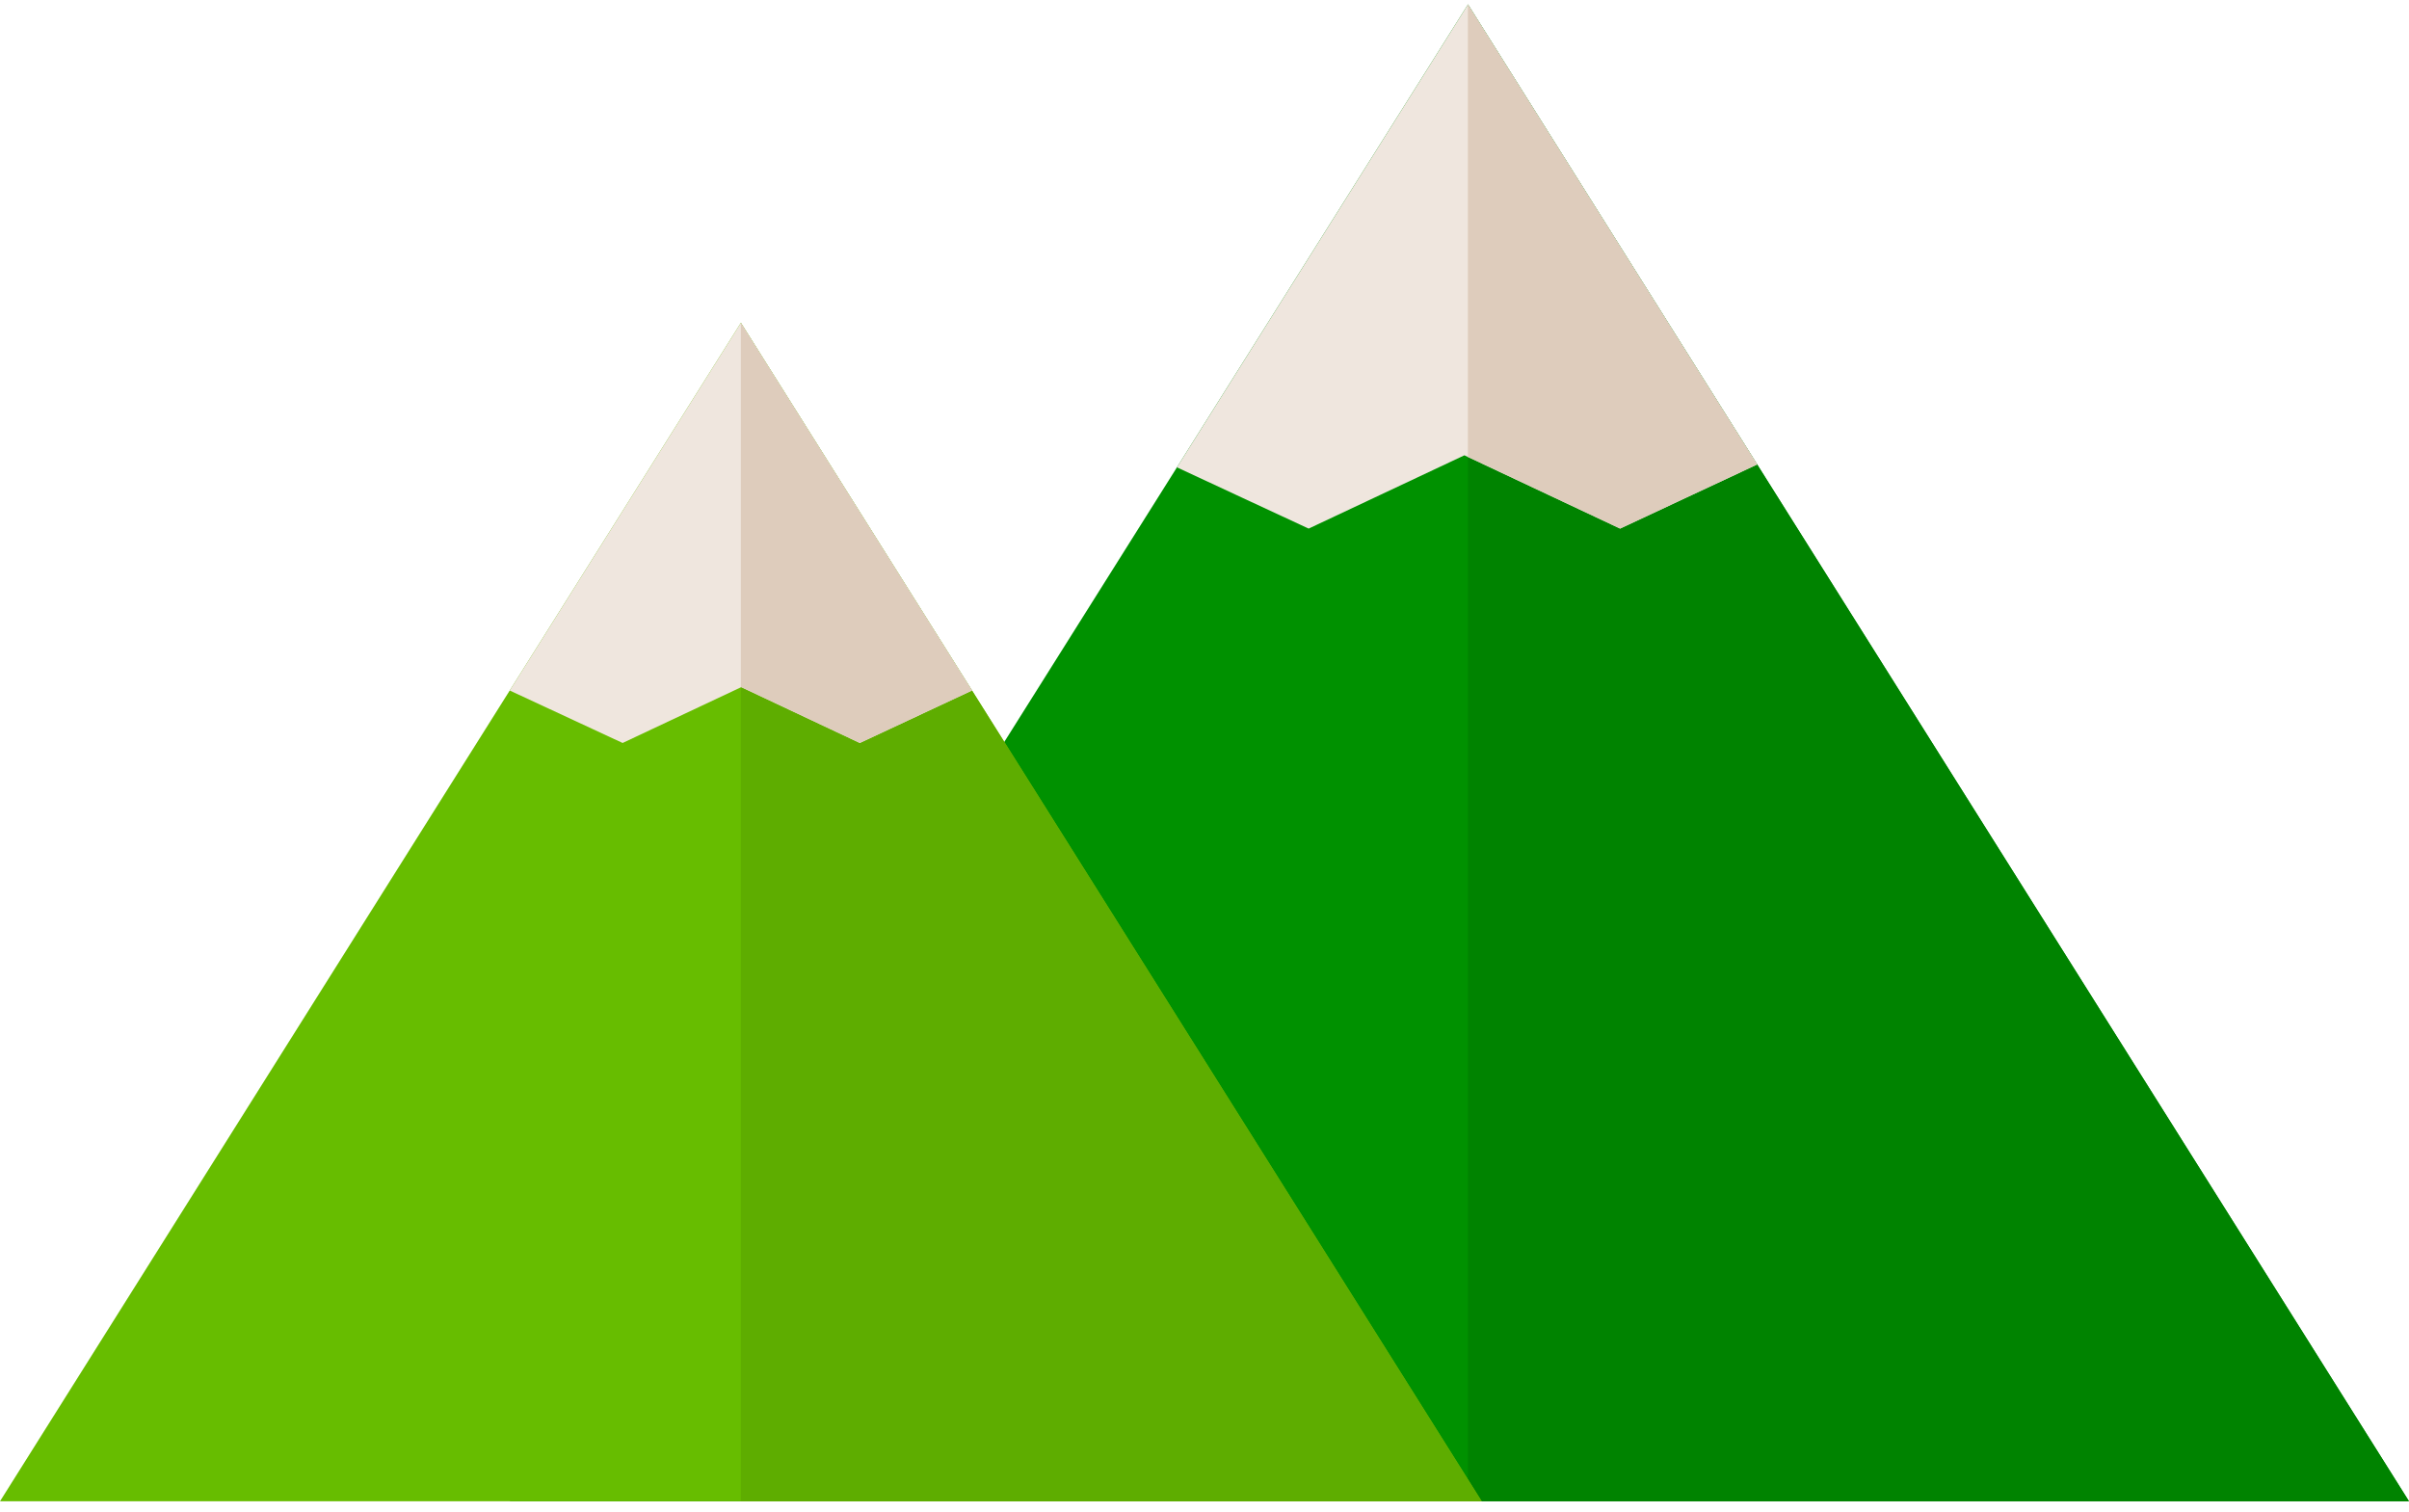 <?xml version="1.0" encoding="UTF-8"?>
<svg width="180px" height="113px" viewBox="0 0 180 113" version="1.1" xmlns="http://www.w3.org/2000/svg" xmlns:xlink="http://www.w3.org/1999/xlink">
    <!-- Generator: Sketch 49.2 (51160) - http://www.bohemiancoding.com/sketch -->
    <title>mountains</title>
    <desc>Created with Sketch.</desc>
    <defs></defs>
    <g id="Page-1" stroke="none" stroke-width="1" fill="none" fill-rule="evenodd">
        <g id="Home-Copy-7" transform="translate(-1071, -2141)" fill-rule="nonzero">
            <g id="mountains" transform="translate(1071, 2141)">
                <polygon id="Shape" fill="#009100" points="180 112.167 38.086 112.167 75.041 55.43 87.94 34.917 109.682 0.34 109.686 0.333 131.298 34.703"></polygon>
                <polygon id="Shape" fill="#008300" points="180 112.167 109.682 112.167 109.682 0.34 109.686 0.333 131.298 34.703"></polygon>
                <polygon id="Shape" fill="#EFE6DE" points="131.298 34.703 126.487 36.951 121.679 39.202 121.054 39.493 109.682 34.141 109.419 34.018 97.784 39.493 97.57 39.395 92.755 37.158 87.94 34.917 109.682 0.34 109.686 0.333"></polygon>
                <polygon id="Shape" fill="#DECCBC" points="131.298 34.703 126.487 36.951 121.679 39.202 121.054 39.493 109.682 34.141 109.682 0.34 109.686 0.333"></polygon>
                <polygon id="Shape" fill="#67BD00" points="110.715 112.167 0 112.167 38.086 51.591 55.357 24.122 72.629 51.591 75.041 55.43 78.153 60.378 81.264 65.326 104.091 101.632"></polygon>
                <polygon id="Shape" fill="#5EAD00" points="110.715 112.167 55.357 112.167 55.357 24.122 72.629 51.591 75.041 55.43 78.153 60.378 81.264 65.326 104.091 101.632"></polygon>
                <polygon id="Shape" fill="#EFE6DE" points="72.629 51.591 67.821 53.839 64.246 55.511 61.977 54.443 55.386 51.339 55.357 51.353 48.716 54.478 46.522 55.511 42.901 53.828 38.086 51.591 55.357 24.122"></polygon>
                <polygon id="Shape" fill="#DECCBC" points="72.629 51.591 67.821 53.839 64.246 55.511 61.977 54.443 55.386 51.339 55.357 51.353 55.357 24.122"></polygon>
            </g>
        </g>
    </g>
</svg>